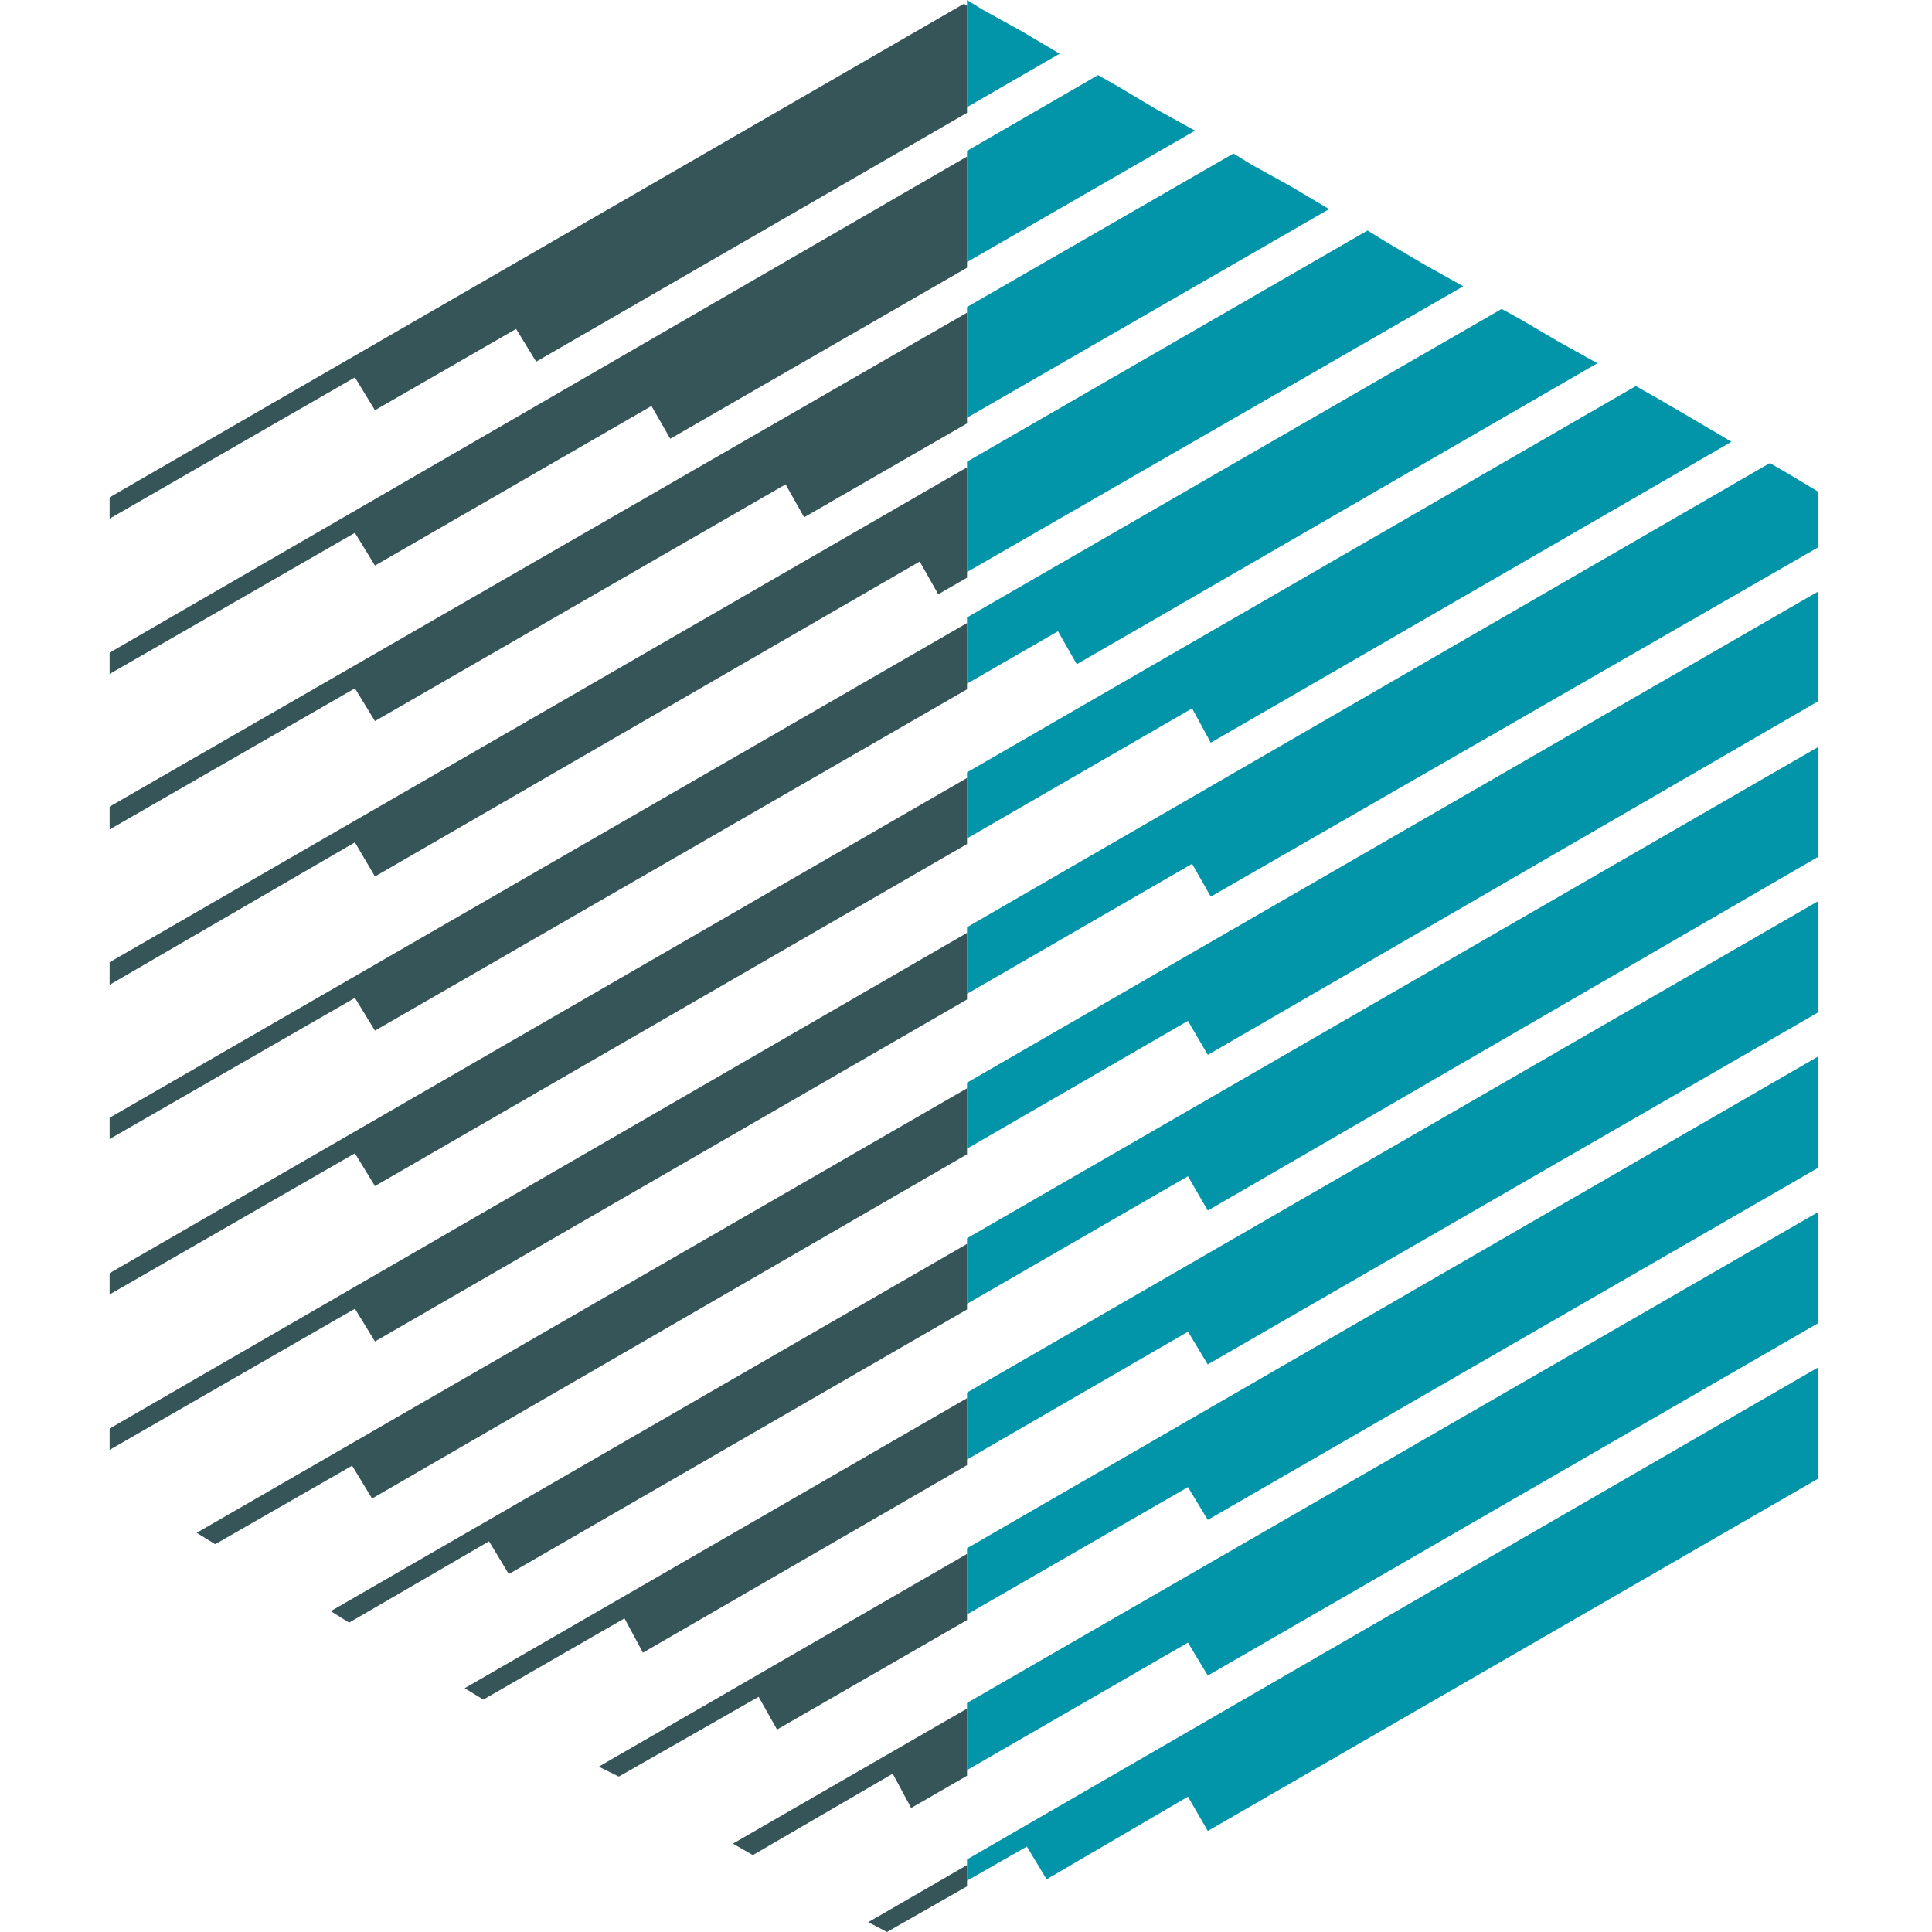 <svg width="512" height="512" viewBox="0 0 512 512" fill="none" xmlns="http://www.w3.org/2000/svg">
<g clip-path="url(#clip0_1_635)">
<path fill-rule="evenodd" clip-rule="evenodd" d="M256.268 498.407L272.126 489.362L277.364 498.044L314.82 476.135L320.082 485.224L481.863 391.824V362.357L256.268 492.773V498.407ZM256.268 469.099L314.82 435.307L320.082 444.037L481.863 350.638V321.194L256.268 451.307V469.099ZM256.268 427.842L314.82 394.097L320.082 402.779L481.863 309.451V279.96L256.268 410.305V427.842ZM256.268 386.795L314.844 352.91L320.058 361.592L481.863 268.264V238.797L256.268 369.043V386.795ZM256.268 345.531L314.82 311.723L320.082 320.812L481.863 227.053V197.945L256.268 328.153V345.531ZM256.268 304.411L314.82 270.536L320.082 279.553L481.863 185.818V156.734L256.268 286.916V304.411ZM256.268 263.377L315.92 228.919L320.871 237.625L481.84 145.038V130.305L474.281 125.76L469.019 122.723L256.268 245.724V263.377ZM256.268 222.19L315.92 187.732L320.871 196.821L458.854 117.078L448.57 111.003L438.811 105.31L433.501 102.32L256.268 204.678V222.19ZM256.268 181.182L280.378 167.282L285.353 176.036L423.312 96.269L413.051 90.553L402.862 84.573L397.959 81.871L256.268 163.62V181.182ZM256.268 151.599L387.77 75.867L377.581 70.175L367.296 64.099L362.417 61.086L256.268 122.355V151.599ZM256.268 110.713L352.228 55.417L342.039 49.366L331.826 43.721L326.875 40.684L256.268 81.363V110.713ZM256.268 69.455L316.685 34.632L306.496 28.988L296.283 22.913L290.997 19.899L256.268 39.994V69.455ZM256.268 28.405L280.808 14.23L270.595 8.179L260.358 2.534L256.268 0V28.405Z" fill="#0295AA"/>
<path fill-rule="evenodd" clip-rule="evenodd" d="M256.27 1.495L255.457 0.991L29.049 131.799V137.444L94.058 100.012L99.368 108.718L136.776 87.168L142.086 95.85L256.27 29.899V1.495ZM256.27 41.488L29.049 172.962V178.607L94.058 141.199L99.368 149.881L172.653 107.594L177.628 116.276L256.27 70.949V41.488ZM256.27 82.857L29.049 213.766V219.817L94.058 182.41L99.368 191.092L208.195 128.355L213.098 137.085L256.27 112.208V82.857ZM256.27 123.849L29.049 255.001V260.98L94.058 223.238L99.368 232.279L243.737 148.805L248.64 157.487L256.27 153.093V123.849ZM256.27 165.115L29.049 296.212V301.856L94.058 264.448L99.368 273.131L256.27 182.676V165.115ZM256.27 206.172L29.049 337.398V343.043L94.058 305.635L99.368 314.318L256.27 223.684V206.172ZM256.27 247.218L29.049 378.585V384.23L94.058 346.822L99.368 355.504L256.27 264.871V247.218ZM256.27 288.41L52.13 406.211L57.033 409.224L93.317 388.416L98.603 397.122L256.27 305.905V288.41ZM256.27 329.647L87.648 426.972L92.527 430.009L129.6 408.459L134.838 417.141L256.27 347.026V329.647ZM256.27 370.537L123.142 447.398L128.093 450.411L165.501 428.885L170.381 437.974L256.27 388.289V370.537ZM256.27 411.799L158.685 468.182L163.994 470.813L201.043 449.67L205.923 458.352L256.27 429.336V411.799ZM256.27 452.801L194.227 488.584L199.513 491.622L236.586 470.048L241.465 479.137L256.27 470.593V452.801ZM256.27 494.267L230.104 509.393L235.055 512L256.27 499.901V494.267Z" fill="#365558"/>
</g>
<defs>
<clipPath id="clip0_1_635">
<rect width="512" height="512" fill="white"/>
</clipPath>
</defs>
</svg>
